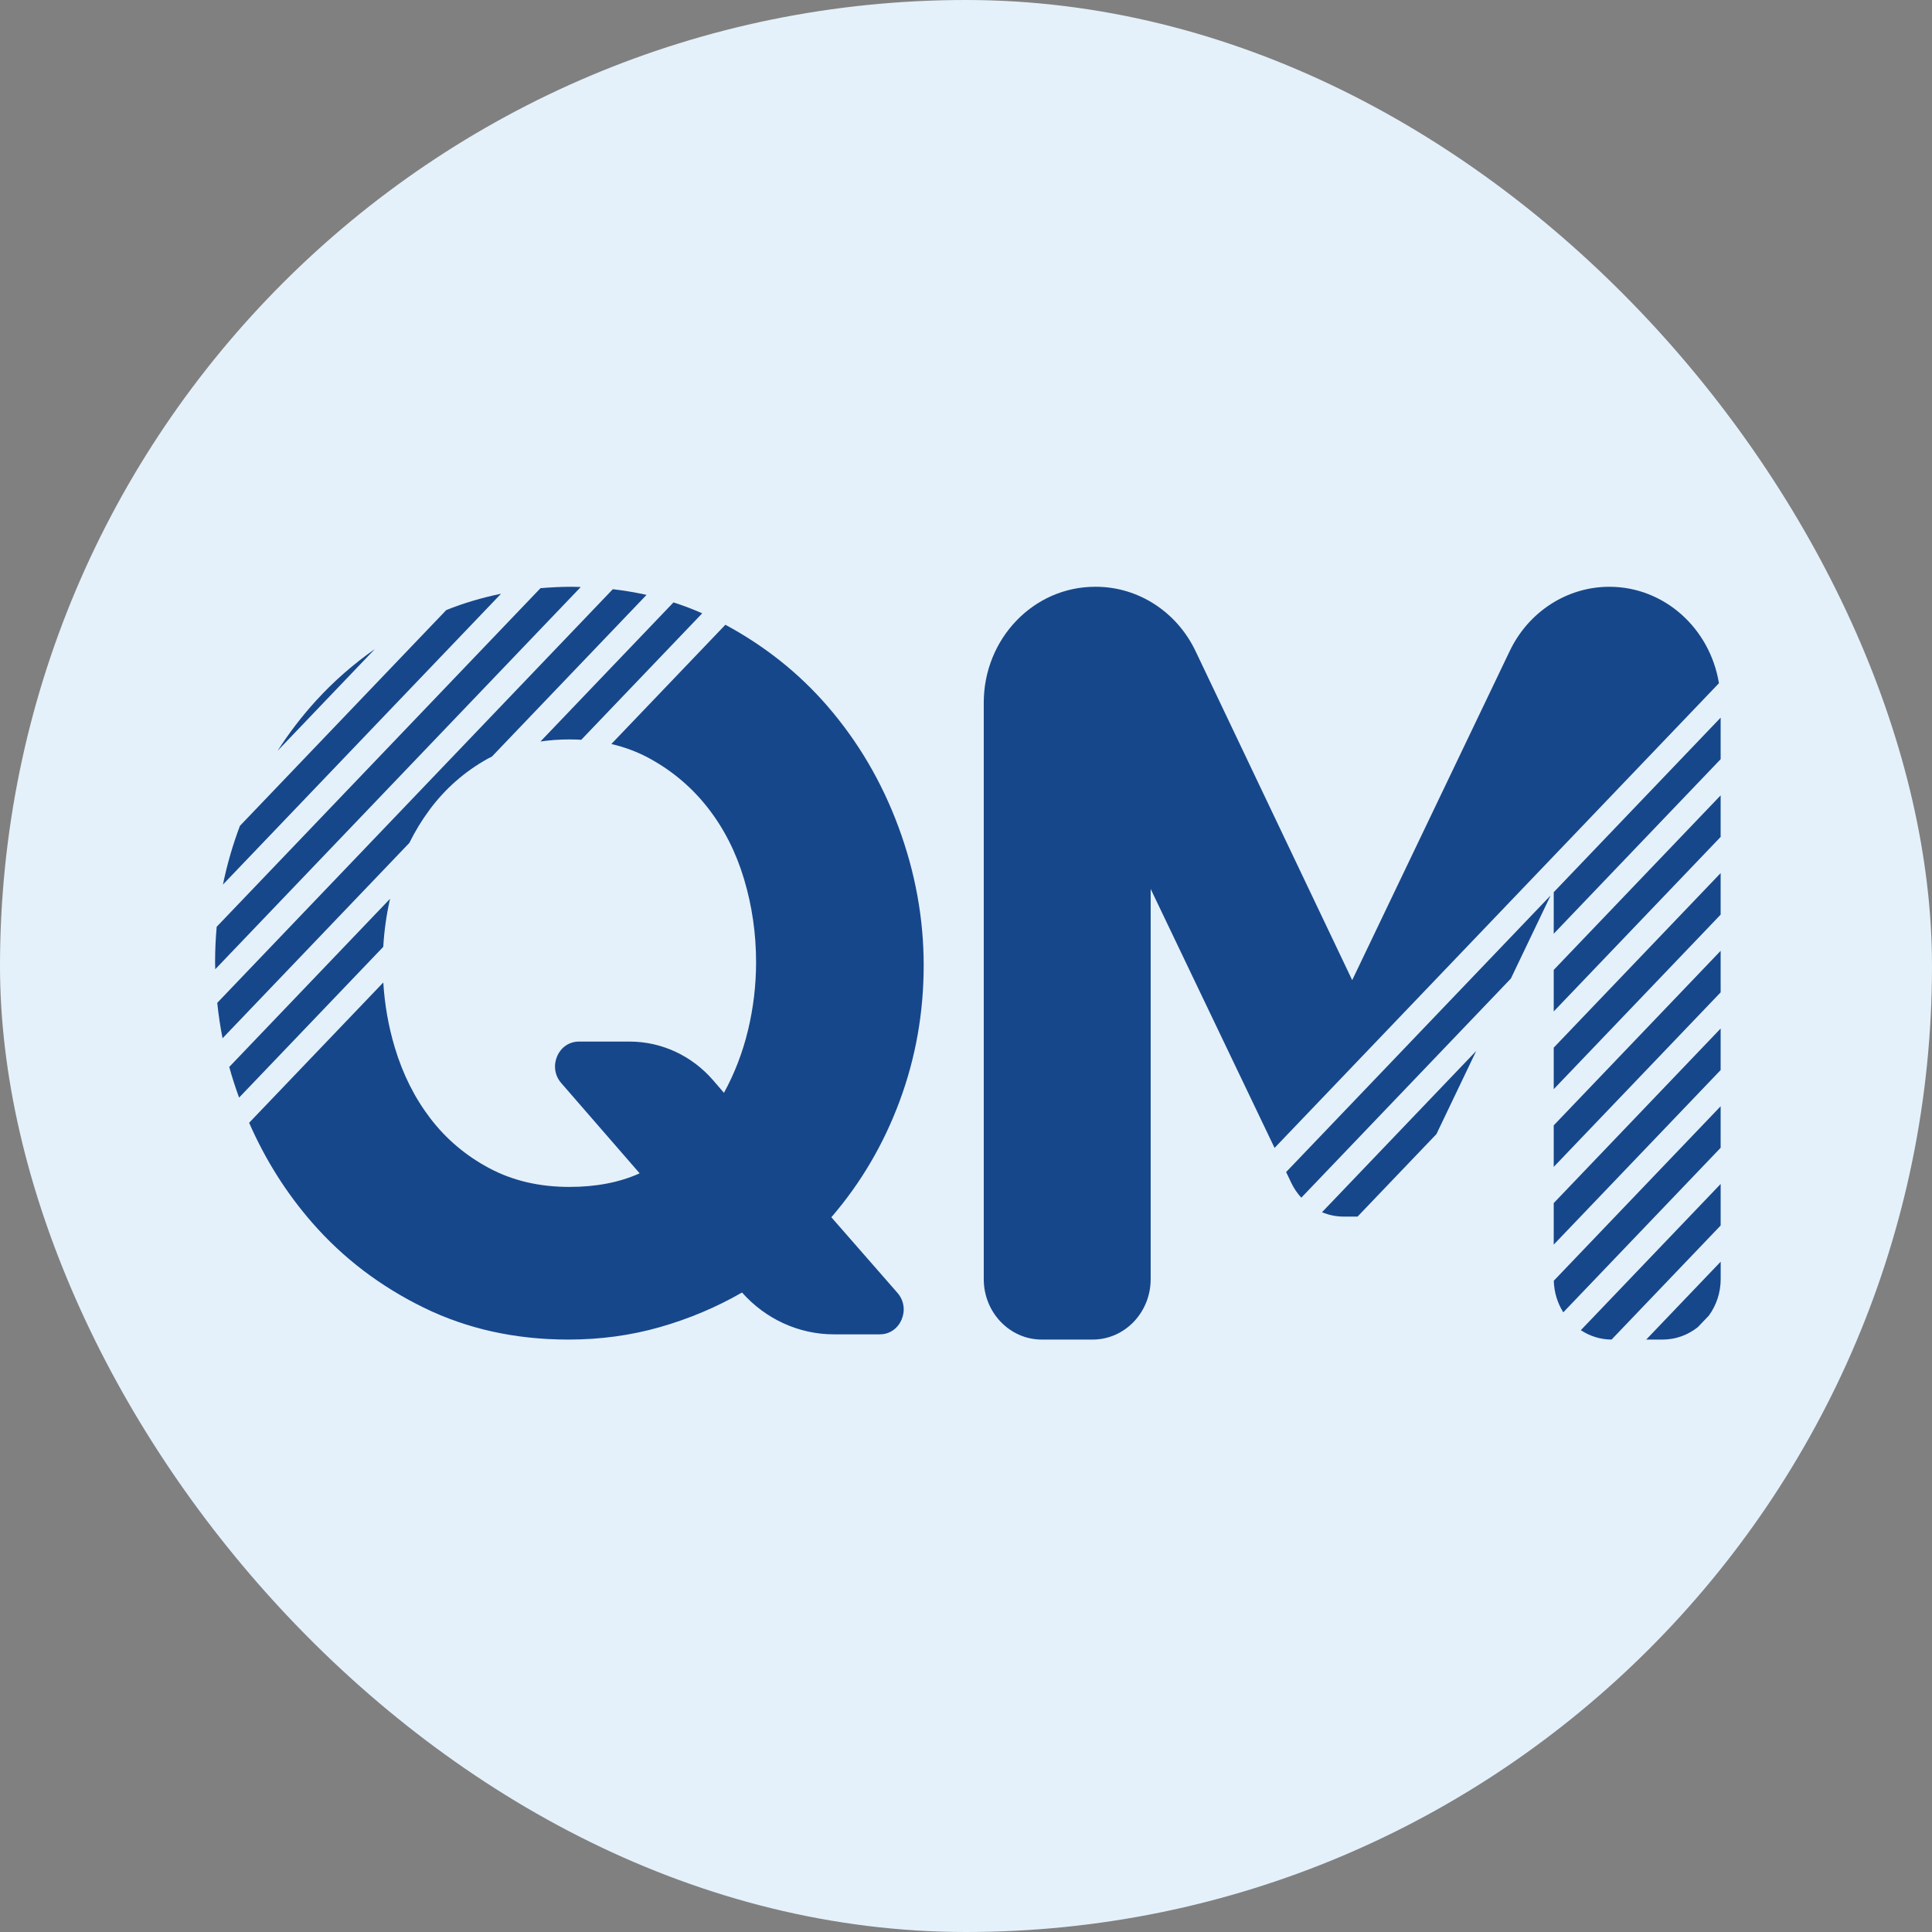 <svg width="512" height="512" viewBox="0 0 512 512" fill="none" xmlns="http://www.w3.org/2000/svg">
<rect x="0" y="0" width="512" height="512" fill="#808080" stroke="none"/>
<rect width="512" height="512" rx="256" fill="#E4F1FA"/>
<path d="M99.348 172.001C93.663 175.984 88.448 180.535 83.737 185.703C79.961 189.846 76.579 194.282 73.551 198.978L99.348 172.001Z" fill="#17478B"/>
<path d="M108.485 223.378C110.006 220.299 111.77 217.391 113.791 214.659C117.957 209.026 123.103 204.501 129.22 201.082C129.596 200.873 129.988 200.69 130.371 200.492L171.34 157.652C168.426 156.995 165.443 156.5 162.402 156.145L57.574 265.761C57.899 268.916 58.367 272.044 58.976 275.152L108.485 223.378Z" fill="#17478B"/>
<path d="M151.423 155.502C148.648 155.502 145.926 155.645 143.236 155.87L57.424 245.605C57.146 248.701 57 251.822 57 254.974C57 255.605 57.032 256.23 57.043 256.859L153.906 155.568C153.079 155.547 152.261 155.502 151.423 155.502Z" fill="#17478B"/>
<path d="M132.779 157.351C127.775 158.372 122.934 159.802 118.266 161.672L63.581 218.858C61.659 223.96 60.163 229.145 59.086 234.412L132.779 157.351Z" fill="#17478B"/>
<path d="M220.316 322.583C228.116 313.535 234.147 303.281 238.403 291.827C242.657 280.376 244.786 268.369 244.786 255.805C244.786 243.431 242.567 231.241 238.135 219.231C233.701 207.223 227.406 196.509 219.25 187.091C211.694 178.364 202.675 171.204 192.232 165.568L162.011 197.171C165.593 198.002 168.939 199.258 172.041 200.943C178.158 204.269 183.344 208.658 187.6 214.105C191.856 219.555 195.046 225.838 197.175 232.947C199.302 240.059 200.368 247.402 200.368 254.974C200.368 261.072 199.656 267.075 198.239 272.985C196.817 278.9 194.69 284.439 191.856 289.609L189.015 286.314C183.374 279.77 175.33 276.032 166.888 276.032H153.402C147.934 276.032 145.057 282.786 148.725 287.011L169.513 310.944C164.194 313.347 157.985 314.546 150.894 314.546C142.916 314.546 135.822 312.885 129.617 309.559C123.408 306.233 118.221 301.849 114.058 296.399C109.887 290.952 106.742 284.669 104.613 277.557C102.941 271.971 101.937 266.24 101.578 260.365L66.022 297.547C70.32 307.357 75.903 316.218 82.804 324.106C90.958 333.435 100.799 340.918 112.327 346.551C123.852 352.186 136.619 355 150.628 355C159.14 355 167.253 353.892 174.965 351.677C182.68 349.459 189.903 346.41 196.644 342.53C202.918 349.597 211.739 353.615 220.978 353.615H233.172C238.651 353.615 241.524 346.842 237.835 342.622L220.316 322.583Z" fill="#17478B"/>
<path d="M101.57 250.923C101.817 246.633 102.417 242.387 103.365 238.19L60.752 282.751C61.502 285.481 62.381 288.187 63.359 290.879L101.57 250.923Z" fill="#17478B"/>
<path d="M178.481 159.642L143.23 196.502C145.675 196.152 148.223 195.955 150.897 195.955C151.963 195.955 153.011 195.991 154.045 196.049L186.096 162.534C183.613 161.435 181.072 160.48 178.481 159.642Z" fill="#17478B"/>
<path d="M455.538 181.063C453.177 166.559 441.089 155.502 426.494 155.502H426.492C415.311 155.502 405.091 162.09 400.101 172.515L358.346 259.748L316.843 172.574C311.864 162.118 301.626 155.502 290.422 155.502H290.197C273.908 155.502 260.705 169.258 260.705 186.225V338.981C260.705 347.827 267.59 355 276.082 355H289.564C298.055 355 304.94 347.827 304.94 338.981V235.583L337.771 304.21L455.538 181.063Z" fill="#17478B"/>
<path d="M411.754 257.037V268.045L455.989 221.789V210.779L411.754 257.037Z" fill="#17478B"/>
<path d="M456 338.981V334.36L436.262 355H440.621C444.134 355 447.358 353.761 449.946 351.698L452.864 348.649C454.824 345.959 456 342.617 456 338.981Z" fill="#17478B"/>
<path d="M391.211 278.517L350.344 321.252C352.117 321.984 354.021 322.407 355.994 322.407H359.768L380.671 300.546L391.211 278.517Z" fill="#17478B"/>
<path d="M411.754 236.44V247.447L455.989 201.192V190.184L411.754 236.44Z" fill="#17478B"/>
<path d="M410.934 237.301L340.836 310.604L342.237 313.533C342.927 314.976 343.823 316.269 344.858 317.403L400.396 259.328L410.934 237.301Z" fill="#17478B"/>
<path d="M455.989 304.174V293.167L411.773 339.403C411.85 342.492 412.76 345.365 414.288 347.78L455.989 304.174Z" fill="#17478B"/>
<path d="M455.989 242.385V231.377L411.754 277.635V288.642L455.989 242.385Z" fill="#17478B"/>
<path d="M455.991 324.77V313.763L418.932 352.517C421.295 354.073 424.084 354.988 427.085 354.998L455.991 324.77Z" fill="#17478B"/>
<path d="M455.989 283.577V272.57L411.754 318.827V329.835L455.989 283.577Z" fill="#17478B"/>
<path d="M455.989 262.982V251.974L411.754 298.23V309.237L455.989 262.982Z" fill="#17478B"/>
</svg>
